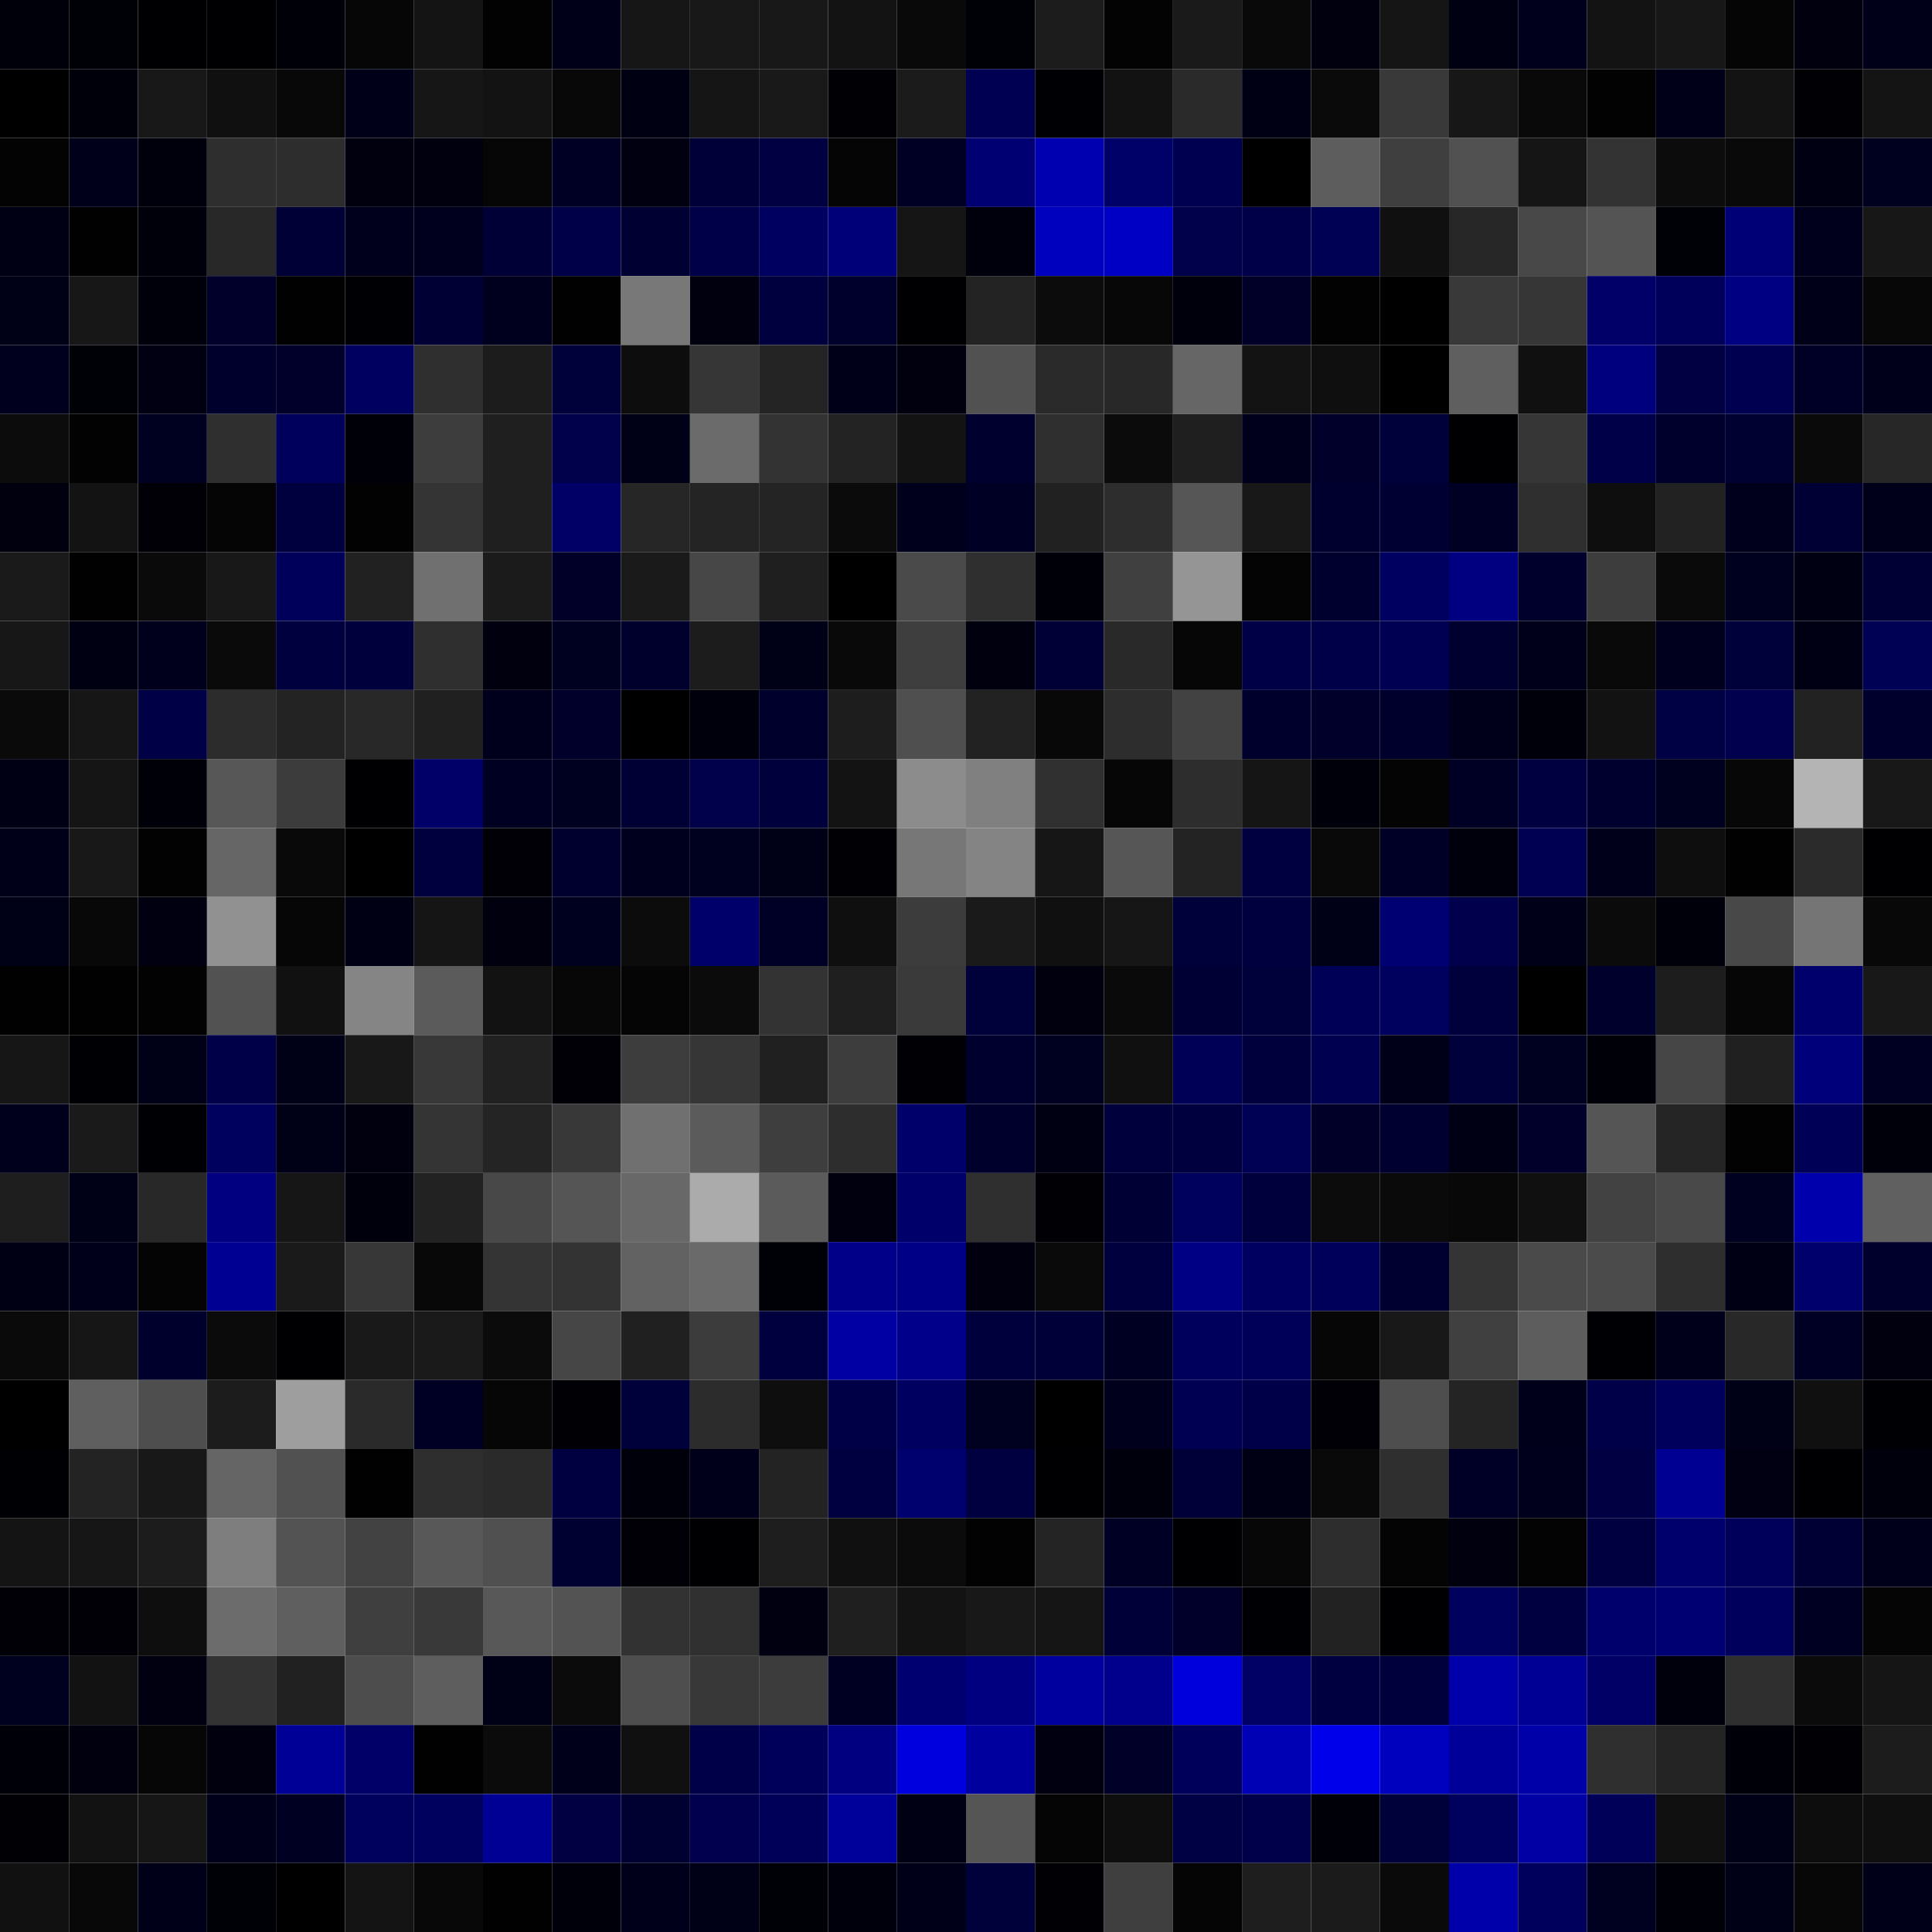 <svg xmlns="http://www.w3.org/2000/svg" width="56" height="56" viewBox="0 0 56 56"><g class="weights_image" id="node-96" stroke="none"><rect x="0" y="0" width="2" height="2" fill="#00000b"/><rect x="2" y="0" width="2" height="2" fill="#000007"/><rect x="4" y="0" width="2" height="2" fill="#000003"/><rect x="6" y="0" width="2" height="2" fill="#000003"/><rect x="8" y="0" width="2" height="2" fill="#000009"/><rect x="10" y="0" width="2" height="2" fill="#060606"/><rect x="12" y="0" width="2" height="2" fill="#141414"/><rect x="14" y="0" width="2" height="2" fill="#020202"/><rect x="16" y="0" width="2" height="2" fill="#000019"/><rect x="18" y="0" width="2" height="2" fill="#161616"/><rect x="20" y="0" width="2" height="2" fill="#181818"/><rect x="22" y="0" width="2" height="2" fill="#181818"/><rect x="24" y="0" width="2" height="2" fill="#131313"/><rect x="26" y="0" width="2" height="2" fill="#090909"/><rect x="28" y="0" width="2" height="2" fill="#000007"/><rect x="30" y="0" width="2" height="2" fill="#1c1c1c"/><rect x="32" y="0" width="2" height="2" fill="#030303"/><rect x="34" y="0" width="2" height="2" fill="#1a1a1a"/><rect x="36" y="0" width="2" height="2" fill="#090909"/><rect x="38" y="0" width="2" height="2" fill="#00000e"/><rect x="40" y="0" width="2" height="2" fill="#151515"/><rect x="42" y="0" width="2" height="2" fill="#000013"/><rect x="44" y="0" width="2" height="2" fill="#00001c"/><rect x="46" y="0" width="2" height="2" fill="#131313"/><rect x="48" y="0" width="2" height="2" fill="#171717"/><rect x="50" y="0" width="2" height="2" fill="#050505"/><rect x="52" y="0" width="2" height="2" fill="#00000e"/><rect x="54" y="0" width="2" height="2" fill="#000018"/><rect x="0" y="2" width="2" height="2" fill="#000001"/><rect x="2" y="2" width="2" height="2" fill="#00000a"/><rect x="4" y="2" width="2" height="2" fill="#181818"/><rect x="6" y="2" width="2" height="2" fill="#101010"/><rect x="8" y="2" width="2" height="2" fill="#080808"/><rect x="10" y="2" width="2" height="2" fill="#000019"/><rect x="12" y="2" width="2" height="2" fill="#161616"/><rect x="14" y="2" width="2" height="2" fill="#131313"/><rect x="16" y="2" width="2" height="2" fill="#080808"/><rect x="18" y="2" width="2" height="2" fill="#000013"/><rect x="20" y="2" width="2" height="2" fill="#151515"/><rect x="22" y="2" width="2" height="2" fill="#191919"/><rect x="24" y="2" width="2" height="2" fill="#000005"/><rect x="26" y="2" width="2" height="2" fill="#1b1b1b"/><rect x="28" y="2" width="2" height="2" fill="#000052"/><rect x="30" y="2" width="2" height="2" fill="#000004"/><rect x="32" y="2" width="2" height="2" fill="#121212"/><rect x="34" y="2" width="2" height="2" fill="#2a2a2a"/><rect x="36" y="2" width="2" height="2" fill="#000015"/><rect x="38" y="2" width="2" height="2" fill="#0a0a0a"/><rect x="40" y="2" width="2" height="2" fill="#393939"/><rect x="42" y="2" width="2" height="2" fill="#171717"/><rect x="44" y="2" width="2" height="2" fill="#090909"/><rect x="46" y="2" width="2" height="2" fill="#020202"/><rect x="48" y="2" width="2" height="2" fill="#000018"/><rect x="50" y="2" width="2" height="2" fill="#131313"/><rect x="52" y="2" width="2" height="2" fill="#000005"/><rect x="54" y="2" width="2" height="2" fill="#141414"/><rect x="0" y="4" width="2" height="2" fill="#030303"/><rect x="2" y="4" width="2" height="2" fill="#00001b"/><rect x="4" y="4" width="2" height="2" fill="#00000d"/><rect x="6" y="4" width="2" height="2" fill="#2e2e2e"/><rect x="8" y="4" width="2" height="2" fill="#2d2d2d"/><rect x="10" y="4" width="2" height="2" fill="#00000f"/><rect x="12" y="4" width="2" height="2" fill="#00000f"/><rect x="14" y="4" width="2" height="2" fill="#060606"/><rect x="16" y="4" width="2" height="2" fill="#000025"/><rect x="18" y="4" width="2" height="2" fill="#000011"/><rect x="20" y="4" width="2" height="2" fill="#000038"/><rect x="22" y="4" width="2" height="2" fill="#000043"/><rect x="24" y="4" width="2" height="2" fill="#050505"/><rect x="26" y="4" width="2" height="2" fill="#000024"/><rect x="28" y="4" width="2" height="2" fill="#000072"/><rect x="30" y="4" width="2" height="2" fill="#0000b0"/><rect x="32" y="4" width="2" height="2" fill="#000069"/><rect x="34" y="4" width="2" height="2" fill="#000051"/><rect x="36" y="4" width="2" height="2" fill="#000001"/><rect x="38" y="4" width="2" height="2" fill="#5d5d5d"/><rect x="40" y="4" width="2" height="2" fill="#3f3f3f"/><rect x="42" y="4" width="2" height="2" fill="#515151"/><rect x="44" y="4" width="2" height="2" fill="#151515"/><rect x="46" y="4" width="2" height="2" fill="#333333"/><rect x="48" y="4" width="2" height="2" fill="#0c0c0c"/><rect x="50" y="4" width="2" height="2" fill="#090909"/><rect x="52" y="4" width="2" height="2" fill="#000013"/><rect x="54" y="4" width="2" height="2" fill="#00001f"/><rect x="0" y="6" width="2" height="2" fill="#000014"/><rect x="2" y="6" width="2" height="2" fill="#010101"/><rect x="4" y="6" width="2" height="2" fill="#00000b"/><rect x="6" y="6" width="2" height="2" fill="#282828"/><rect x="8" y="6" width="2" height="2" fill="#000037"/><rect x="10" y="6" width="2" height="2" fill="#00001c"/><rect x="12" y="6" width="2" height="2" fill="#00001e"/><rect x="14" y="6" width="2" height="2" fill="#000037"/><rect x="16" y="6" width="2" height="2" fill="#000049"/><rect x="18" y="6" width="2" height="2" fill="#000033"/><rect x="20" y="6" width="2" height="2" fill="#000049"/><rect x="22" y="6" width="2" height="2" fill="#000061"/><rect x="24" y="6" width="2" height="2" fill="#000078"/><rect x="26" y="6" width="2" height="2" fill="#151515"/><rect x="28" y="6" width="2" height="2" fill="#00000c"/><rect x="30" y="6" width="2" height="2" fill="#0000bf"/><rect x="32" y="6" width="2" height="2" fill="#0000c5"/><rect x="34" y="6" width="2" height="2" fill="#00004b"/><rect x="36" y="6" width="2" height="2" fill="#000049"/><rect x="38" y="6" width="2" height="2" fill="#000055"/><rect x="40" y="6" width="2" height="2" fill="#101010"/><rect x="42" y="6" width="2" height="2" fill="#272727"/><rect x="44" y="6" width="2" height="2" fill="#484848"/><rect x="46" y="6" width="2" height="2" fill="#545454"/><rect x="48" y="6" width="2" height="2" fill="#000007"/><rect x="50" y="6" width="2" height="2" fill="#000076"/><rect x="52" y="6" width="2" height="2" fill="#00001d"/><rect x="54" y="6" width="2" height="2" fill="#171717"/><rect x="0" y="8" width="2" height="2" fill="#000016"/><rect x="2" y="8" width="2" height="2" fill="#171717"/><rect x="4" y="8" width="2" height="2" fill="#00000a"/><rect x="6" y="8" width="2" height="2" fill="#00002a"/><rect x="8" y="8" width="2" height="2" fill="#010101"/><rect x="10" y="8" width="2" height="2" fill="#000004"/><rect x="12" y="8" width="2" height="2" fill="#000034"/><rect x="14" y="8" width="2" height="2" fill="#00001e"/><rect x="16" y="8" width="2" height="2" fill="#010101"/><rect x="18" y="8" width="2" height="2" fill="#787878"/><rect x="20" y="8" width="2" height="2" fill="#00000f"/><rect x="22" y="8" width="2" height="2" fill="#00003e"/><rect x="24" y="8" width="2" height="2" fill="#00002d"/><rect x="26" y="8" width="2" height="2" fill="#000002"/><rect x="28" y="8" width="2" height="2" fill="#232323"/><rect x="30" y="8" width="2" height="2" fill="#0c0c0c"/><rect x="32" y="8" width="2" height="2" fill="#070707"/><rect x="34" y="8" width="2" height="2" fill="#00000c"/><rect x="36" y="8" width="2" height="2" fill="#000029"/><rect x="38" y="8" width="2" height="2" fill="#020202"/><rect x="40" y="8" width="2" height="2" fill="#000000"/><rect x="42" y="8" width="2" height="2" fill="#393939"/><rect x="44" y="8" width="2" height="2" fill="#363636"/><rect x="46" y="8" width="2" height="2" fill="#000068"/><rect x="48" y="8" width="2" height="2" fill="#00005b"/><rect x="50" y="8" width="2" height="2" fill="#000083"/><rect x="52" y="8" width="2" height="2" fill="#000018"/><rect x="54" y="8" width="2" height="2" fill="#070707"/><rect x="0" y="10" width="2" height="2" fill="#00001e"/><rect x="2" y="10" width="2" height="2" fill="#000007"/><rect x="4" y="10" width="2" height="2" fill="#000012"/><rect x="6" y="10" width="2" height="2" fill="#00002d"/><rect x="8" y="10" width="2" height="2" fill="#00002b"/><rect x="10" y="10" width="2" height="2" fill="#000060"/><rect x="12" y="10" width="2" height="2" fill="#2f2f2f"/><rect x="14" y="10" width="2" height="2" fill="#1c1c1c"/><rect x="16" y="10" width="2" height="2" fill="#00003b"/><rect x="18" y="10" width="2" height="2" fill="#0d0d0d"/><rect x="20" y="10" width="2" height="2" fill="#363636"/><rect x="22" y="10" width="2" height="2" fill="#242424"/><rect x="24" y="10" width="2" height="2" fill="#000019"/><rect x="26" y="10" width="2" height="2" fill="#00000f"/><rect x="28" y="10" width="2" height="2" fill="#515151"/><rect x="30" y="10" width="2" height="2" fill="#2a2a2a"/><rect x="32" y="10" width="2" height="2" fill="#282828"/><rect x="34" y="10" width="2" height="2" fill="#666666"/><rect x="36" y="10" width="2" height="2" fill="#131313"/><rect x="38" y="10" width="2" height="2" fill="#0f0f0f"/><rect x="40" y="10" width="2" height="2" fill="#000000"/><rect x="42" y="10" width="2" height="2" fill="#5f5f5f"/><rect x="44" y="10" width="2" height="2" fill="#101010"/><rect x="46" y="10" width="2" height="2" fill="#00007e"/><rect x="48" y="10" width="2" height="2" fill="#000043"/><rect x="50" y="10" width="2" height="2" fill="#000051"/><rect x="52" y="10" width="2" height="2" fill="#000027"/><rect x="54" y="10" width="2" height="2" fill="#00001a"/><rect x="0" y="12" width="2" height="2" fill="#0c0c0c"/><rect x="2" y="12" width="2" height="2" fill="#020202"/><rect x="4" y="12" width="2" height="2" fill="#000020"/><rect x="6" y="12" width="2" height="2" fill="#2f2f2f"/><rect x="8" y="12" width="2" height="2" fill="#00005c"/><rect x="10" y="12" width="2" height="2" fill="#000008"/><rect x="12" y="12" width="2" height="2" fill="#3d3d3d"/><rect x="14" y="12" width="2" height="2" fill="#1f1f1f"/><rect x="16" y="12" width="2" height="2" fill="#00004b"/><rect x="18" y="12" width="2" height="2" fill="#000016"/><rect x="20" y="12" width="2" height="2" fill="#6b6b6b"/><rect x="22" y="12" width="2" height="2" fill="#333333"/><rect x="24" y="12" width="2" height="2" fill="#232323"/><rect x="26" y="12" width="2" height="2" fill="#131313"/><rect x="28" y="12" width="2" height="2" fill="#00002f"/><rect x="30" y="12" width="2" height="2" fill="#2f2f2f"/><rect x="32" y="12" width="2" height="2" fill="#0b0b0b"/><rect x="34" y="12" width="2" height="2" fill="#1f1f1f"/><rect x="36" y="12" width="2" height="2" fill="#00001c"/><rect x="38" y="12" width="2" height="2" fill="#00002a"/><rect x="40" y="12" width="2" height="2" fill="#00003b"/><rect x="42" y="12" width="2" height="2" fill="#000002"/><rect x="44" y="12" width="2" height="2" fill="#363636"/><rect x="46" y="12" width="2" height="2" fill="#000048"/><rect x="48" y="12" width="2" height="2" fill="#00002c"/><rect x="50" y="12" width="2" height="2" fill="#000031"/><rect x="52" y="12" width="2" height="2" fill="#0a0a0a"/><rect x="54" y="12" width="2" height="2" fill="#272727"/><rect x="0" y="14" width="2" height="2" fill="#00000e"/><rect x="2" y="14" width="2" height="2" fill="#131313"/><rect x="4" y="14" width="2" height="2" fill="#000006"/><rect x="6" y="14" width="2" height="2" fill="#050505"/><rect x="8" y="14" width="2" height="2" fill="#00003e"/><rect x="10" y="14" width="2" height="2" fill="#020202"/><rect x="12" y="14" width="2" height="2" fill="#343434"/><rect x="14" y="14" width="2" height="2" fill="#1f1f1f"/><rect x="16" y="14" width="2" height="2" fill="#000066"/><rect x="18" y="14" width="2" height="2" fill="#262626"/><rect x="20" y="14" width="2" height="2" fill="#242424"/><rect x="22" y="14" width="2" height="2" fill="#242424"/><rect x="24" y="14" width="2" height="2" fill="#0b0b0b"/><rect x="26" y="14" width="2" height="2" fill="#00001c"/><rect x="28" y="14" width="2" height="2" fill="#000024"/><rect x="30" y="14" width="2" height="2" fill="#212121"/><rect x="32" y="14" width="2" height="2" fill="#2d2d2d"/><rect x="34" y="14" width="2" height="2" fill="#565656"/><rect x="36" y="14" width="2" height="2" fill="#181818"/><rect x="38" y="14" width="2" height="2" fill="#00002f"/><rect x="40" y="14" width="2" height="2" fill="#000032"/><rect x="42" y="14" width="2" height="2" fill="#000025"/><rect x="44" y="14" width="2" height="2" fill="#2f2f2f"/><rect x="46" y="14" width="2" height="2" fill="#0e0e0e"/><rect x="48" y="14" width="2" height="2" fill="#222222"/><rect x="50" y="14" width="2" height="2" fill="#00001d"/><rect x="52" y="14" width="2" height="2" fill="#000034"/><rect x="54" y="14" width="2" height="2" fill="#00001b"/><rect x="0" y="16" width="2" height="2" fill="#1a1a1a"/><rect x="2" y="16" width="2" height="2" fill="#010101"/><rect x="4" y="16" width="2" height="2" fill="#0a0a0a"/><rect x="6" y="16" width="2" height="2" fill="#181818"/><rect x="8" y="16" width="2" height="2" fill="#00005b"/><rect x="10" y="16" width="2" height="2" fill="#212121"/><rect x="12" y="16" width="2" height="2" fill="#707070"/><rect x="14" y="16" width="2" height="2" fill="#1b1b1b"/><rect x="16" y="16" width="2" height="2" fill="#000028"/><rect x="18" y="16" width="2" height="2" fill="#1a1a1a"/><rect x="20" y="16" width="2" height="2" fill="#474747"/><rect x="22" y="16" width="2" height="2" fill="#1f1f1f"/><rect x="24" y="16" width="2" height="2" fill="#000001"/><rect x="26" y="16" width="2" height="2" fill="#4a4a4a"/><rect x="28" y="16" width="2" height="2" fill="#2f2f2f"/><rect x="30" y="16" width="2" height="2" fill="#000009"/><rect x="32" y="16" width="2" height="2" fill="#404040"/><rect x="34" y="16" width="2" height="2" fill="#959595"/><rect x="36" y="16" width="2" height="2" fill="#040404"/><rect x="38" y="16" width="2" height="2" fill="#00002e"/><rect x="40" y="16" width="2" height="2" fill="#000060"/><rect x="42" y="16" width="2" height="2" fill="#000081"/><rect x="44" y="16" width="2" height="2" fill="#00002c"/><rect x="46" y="16" width="2" height="2" fill="#3d3d3d"/><rect x="48" y="16" width="2" height="2" fill="#0a0a0a"/><rect x="50" y="16" width="2" height="2" fill="#00001f"/><rect x="52" y="16" width="2" height="2" fill="#000013"/><rect x="54" y="16" width="2" height="2" fill="#000034"/><rect x="0" y="18" width="2" height="2" fill="#171717"/><rect x="2" y="18" width="2" height="2" fill="#000013"/><rect x="4" y="18" width="2" height="2" fill="#00001d"/><rect x="6" y="18" width="2" height="2" fill="#0a0a0a"/><rect x="8" y="18" width="2" height="2" fill="#00003f"/><rect x="10" y="18" width="2" height="2" fill="#00003d"/><rect x="12" y="18" width="2" height="2" fill="#2f2f2f"/><rect x="14" y="18" width="2" height="2" fill="#00000f"/><rect x="16" y="18" width="2" height="2" fill="#000021"/><rect x="18" y="18" width="2" height="2" fill="#00002d"/><rect x="20" y="18" width="2" height="2" fill="#1c1c1c"/><rect x="22" y="18" width="2" height="2" fill="#000016"/><rect x="24" y="18" width="2" height="2" fill="#090909"/><rect x="26" y="18" width="2" height="2" fill="#3e3e3e"/><rect x="28" y="18" width="2" height="2" fill="#00000f"/><rect x="30" y="18" width="2" height="2" fill="#000036"/><rect x="32" y="18" width="2" height="2" fill="#292929"/><rect x="34" y="18" width="2" height="2" fill="#060606"/><rect x="36" y="18" width="2" height="2" fill="#000046"/><rect x="38" y="18" width="2" height="2" fill="#000049"/><rect x="40" y="18" width="2" height="2" fill="#000052"/><rect x="42" y="18" width="2" height="2" fill="#000030"/><rect x="44" y="18" width="2" height="2" fill="#00001b"/><rect x="46" y="18" width="2" height="2" fill="#090909"/><rect x="48" y="18" width="2" height="2" fill="#00001e"/><rect x="50" y="18" width="2" height="2" fill="#00003a"/><rect x="52" y="18" width="2" height="2" fill="#000014"/><rect x="54" y="18" width="2" height="2" fill="#000055"/><rect x="0" y="20" width="2" height="2" fill="#0a0a0a"/><rect x="2" y="20" width="2" height="2" fill="#161616"/><rect x="4" y="20" width="2" height="2" fill="#000046"/><rect x="6" y="20" width="2" height="2" fill="#2c2c2c"/><rect x="8" y="20" width="2" height="2" fill="#232323"/><rect x="10" y="20" width="2" height="2" fill="#282828"/><rect x="12" y="20" width="2" height="2" fill="#202020"/><rect x="14" y="20" width="2" height="2" fill="#00001c"/><rect x="16" y="20" width="2" height="2" fill="#00002a"/><rect x="18" y="20" width="2" height="2" fill="#000001"/><rect x="20" y="20" width="2" height="2" fill="#00000c"/><rect x="22" y="20" width="2" height="2" fill="#00002d"/><rect x="24" y="20" width="2" height="2" fill="#1d1d1d"/><rect x="26" y="20" width="2" height="2" fill="#4f4f4f"/><rect x="28" y="20" width="2" height="2" fill="#222222"/><rect x="30" y="20" width="2" height="2" fill="#080808"/><rect x="32" y="20" width="2" height="2" fill="#2d2d2d"/><rect x="34" y="20" width="2" height="2" fill="#424242"/><rect x="36" y="20" width="2" height="2" fill="#00002d"/><rect x="38" y="20" width="2" height="2" fill="#00002a"/><rect x="40" y="20" width="2" height="2" fill="#00002d"/><rect x="42" y="20" width="2" height="2" fill="#00001a"/><rect x="44" y="20" width="2" height="2" fill="#00000b"/><rect x="46" y="20" width="2" height="2" fill="#121212"/><rect x="48" y="20" width="2" height="2" fill="#000045"/><rect x="50" y="20" width="2" height="2" fill="#00004e"/><rect x="52" y="20" width="2" height="2" fill="#222222"/><rect x="54" y="20" width="2" height="2" fill="#00002c"/><rect x="0" y="22" width="2" height="2" fill="#000014"/><rect x="2" y="22" width="2" height="2" fill="#151515"/><rect x="4" y="22" width="2" height="2" fill="#000008"/><rect x="6" y="22" width="2" height="2" fill="#575757"/><rect x="8" y="22" width="2" height="2" fill="#3c3c3c"/><rect x="10" y="22" width="2" height="2" fill="#000003"/><rect x="12" y="22" width="2" height="2" fill="#000068"/><rect x="14" y="22" width="2" height="2" fill="#000022"/><rect x="16" y="22" width="2" height="2" fill="#000020"/><rect x="18" y="22" width="2" height="2" fill="#000035"/><rect x="20" y="22" width="2" height="2" fill="#00004b"/><rect x="22" y="22" width="2" height="2" fill="#00003d"/><rect x="24" y="22" width="2" height="2" fill="#131313"/><rect x="26" y="22" width="2" height="2" fill="#8c8c8c"/><rect x="28" y="22" width="2" height="2" fill="#808080"/><rect x="30" y="22" width="2" height="2" fill="#303030"/><rect x="32" y="22" width="2" height="2" fill="#060606"/><rect x="34" y="22" width="2" height="2" fill="#2d2d2d"/><rect x="36" y="22" width="2" height="2" fill="#151515"/><rect x="38" y="22" width="2" height="2" fill="#00000a"/><rect x="40" y="22" width="2" height="2" fill="#040404"/><rect x="42" y="22" width="2" height="2" fill="#000025"/><rect x="44" y="22" width="2" height="2" fill="#000040"/><rect x="46" y="22" width="2" height="2" fill="#00002e"/><rect x="48" y="22" width="2" height="2" fill="#00001f"/><rect x="50" y="22" width="2" height="2" fill="#070707"/><rect x="52" y="22" width="2" height="2" fill="#b4b4b4"/><rect x="54" y="22" width="2" height="2" fill="#181818"/><rect x="0" y="24" width="2" height="2" fill="#000019"/><rect x="2" y="24" width="2" height="2" fill="#181818"/><rect x="4" y="24" width="2" height="2" fill="#020202"/><rect x="6" y="24" width="2" height="2" fill="#666666"/><rect x="8" y="24" width="2" height="2" fill="#090909"/><rect x="10" y="24" width="2" height="2" fill="#000001"/><rect x="12" y="24" width="2" height="2" fill="#00003f"/><rect x="14" y="24" width="2" height="2" fill="#000006"/><rect x="16" y="24" width="2" height="2" fill="#00002e"/><rect x="18" y="24" width="2" height="2" fill="#00001e"/><rect x="20" y="24" width="2" height="2" fill="#00001f"/><rect x="22" y="24" width="2" height="2" fill="#000017"/><rect x="24" y="24" width="2" height="2" fill="#000005"/><rect x="26" y="24" width="2" height="2" fill="#777777"/><rect x="28" y="24" width="2" height="2" fill="#848484"/><rect x="30" y="24" width="2" height="2" fill="#161616"/><rect x="32" y="24" width="2" height="2" fill="#565656"/><rect x="34" y="24" width="2" height="2" fill="#232323"/><rect x="36" y="24" width="2" height="2" fill="#000041"/><rect x="38" y="24" width="2" height="2" fill="#090909"/><rect x="40" y="24" width="2" height="2" fill="#000026"/><rect x="42" y="24" width="2" height="2" fill="#00000d"/><rect x="44" y="24" width="2" height="2" fill="#000053"/><rect x="46" y="24" width="2" height="2" fill="#00001a"/><rect x="48" y="24" width="2" height="2" fill="#0e0e0e"/><rect x="50" y="24" width="2" height="2" fill="#010101"/><rect x="52" y="24" width="2" height="2" fill="#2b2b2b"/><rect x="54" y="24" width="2" height="2" fill="#000002"/><rect x="0" y="26" width="2" height="2" fill="#000016"/><rect x="2" y="26" width="2" height="2" fill="#080808"/><rect x="4" y="26" width="2" height="2" fill="#000010"/><rect x="6" y="26" width="2" height="2" fill="#919191"/><rect x="8" y="26" width="2" height="2" fill="#060606"/><rect x="10" y="26" width="2" height="2" fill="#000014"/><rect x="12" y="26" width="2" height="2" fill="#151515"/><rect x="14" y="26" width="2" height="2" fill="#00000e"/><rect x="16" y="26" width="2" height="2" fill="#00001f"/><rect x="18" y="26" width="2" height="2" fill="#0c0c0c"/><rect x="20" y="26" width="2" height="2" fill="#00006b"/><rect x="22" y="26" width="2" height="2" fill="#000026"/><rect x="24" y="26" width="2" height="2" fill="#0f0f0f"/><rect x="26" y="26" width="2" height="2" fill="#3c3c3c"/><rect x="28" y="26" width="2" height="2" fill="#1a1a1a"/><rect x="30" y="26" width="2" height="2" fill="#101010"/><rect x="32" y="26" width="2" height="2" fill="#161616"/><rect x="34" y="26" width="2" height="2" fill="#00003b"/><rect x="36" y="26" width="2" height="2" fill="#00003f"/><rect x="38" y="26" width="2" height="2" fill="#000016"/><rect x="40" y="26" width="2" height="2" fill="#000073"/><rect x="42" y="26" width="2" height="2" fill="#00004d"/><rect x="44" y="26" width="2" height="2" fill="#000018"/><rect x="46" y="26" width="2" height="2" fill="#0b0b0b"/><rect x="48" y="26" width="2" height="2" fill="#00000b"/><rect x="50" y="26" width="2" height="2" fill="#484848"/><rect x="52" y="26" width="2" height="2" fill="#757575"/><rect x="54" y="26" width="2" height="2" fill="#080808"/><rect x="0" y="28" width="2" height="2" fill="#010101"/><rect x="2" y="28" width="2" height="2" fill="#010101"/><rect x="4" y="28" width="2" height="2" fill="#020202"/><rect x="6" y="28" width="2" height="2" fill="#525252"/><rect x="8" y="28" width="2" height="2" fill="#111111"/><rect x="10" y="28" width="2" height="2" fill="#858585"/><rect x="12" y="28" width="2" height="2" fill="#5b5b5b"/><rect x="14" y="28" width="2" height="2" fill="#121212"/><rect x="16" y="28" width="2" height="2" fill="#070707"/><rect x="18" y="28" width="2" height="2" fill="#050505"/><rect x="20" y="28" width="2" height="2" fill="#0b0b0b"/><rect x="22" y="28" width="2" height="2" fill="#333333"/><rect x="24" y="28" width="2" height="2" fill="#1f1f1f"/><rect x="26" y="28" width="2" height="2" fill="#3a3a3a"/><rect x="28" y="28" width="2" height="2" fill="#00003a"/><rect x="30" y="28" width="2" height="2" fill="#00000e"/><rect x="32" y="28" width="2" height="2" fill="#0a0a0a"/><rect x="34" y="28" width="2" height="2" fill="#000035"/><rect x="36" y="28" width="2" height="2" fill="#00003a"/><rect x="38" y="28" width="2" height="2" fill="#000056"/><rect x="40" y="28" width="2" height="2" fill="#00005e"/><rect x="42" y="28" width="2" height="2" fill="#00003d"/><rect x="44" y="28" width="2" height="2" fill="#000001"/><rect x="46" y="28" width="2" height="2" fill="#00002c"/><rect x="48" y="28" width="2" height="2" fill="#1d1d1d"/><rect x="50" y="28" width="2" height="2" fill="#060606"/><rect x="52" y="28" width="2" height="2" fill="#00006c"/><rect x="54" y="28" width="2" height="2" fill="#181818"/><rect x="0" y="30" width="2" height="2" fill="#161616"/><rect x="2" y="30" width="2" height="2" fill="#000004"/><rect x="4" y="30" width="2" height="2" fill="#000017"/><rect x="6" y="30" width="2" height="2" fill="#000049"/><rect x="8" y="30" width="2" height="2" fill="#000016"/><rect x="10" y="30" width="2" height="2" fill="#181818"/><rect x="12" y="30" width="2" height="2" fill="#383838"/><rect x="14" y="30" width="2" height="2" fill="#212121"/><rect x="16" y="30" width="2" height="2" fill="#000006"/><rect x="18" y="30" width="2" height="2" fill="#3d3d3d"/><rect x="20" y="30" width="2" height="2" fill="#363636"/><rect x="22" y="30" width="2" height="2" fill="#202020"/><rect x="24" y="30" width="2" height="2" fill="#3d3d3d"/><rect x="26" y="30" width="2" height="2" fill="#000005"/><rect x="28" y="30" width="2" height="2" fill="#00002f"/><rect x="30" y="30" width="2" height="2" fill="#000020"/><rect x="32" y="30" width="2" height="2" fill="#101010"/><rect x="34" y="30" width="2" height="2" fill="#000057"/><rect x="36" y="30" width="2" height="2" fill="#00003d"/><rect x="38" y="30" width="2" height="2" fill="#000051"/><rect x="40" y="30" width="2" height="2" fill="#000019"/><rect x="42" y="30" width="2" height="2" fill="#00003b"/><rect x="44" y="30" width="2" height="2" fill="#000021"/><rect x="46" y="30" width="2" height="2" fill="#000009"/><rect x="48" y="30" width="2" height="2" fill="#464646"/><rect x="50" y="30" width="2" height="2" fill="#202020"/><rect x="52" y="30" width="2" height="2" fill="#00007a"/><rect x="54" y="30" width="2" height="2" fill="#000022"/><rect x="0" y="32" width="2" height="2" fill="#00001c"/><rect x="2" y="32" width="2" height="2" fill="#1a1a1a"/><rect x="4" y="32" width="2" height="2" fill="#000004"/><rect x="6" y="32" width="2" height="2" fill="#00005e"/><rect x="8" y="32" width="2" height="2" fill="#000016"/><rect x="10" y="32" width="2" height="2" fill="#00000f"/><rect x="12" y="32" width="2" height="2" fill="#343434"/><rect x="14" y="32" width="2" height="2" fill="#242424"/><rect x="16" y="32" width="2" height="2" fill="#383838"/><rect x="18" y="32" width="2" height="2" fill="#707070"/><rect x="20" y="32" width="2" height="2" fill="#5b5b5b"/><rect x="22" y="32" width="2" height="2" fill="#3e3e3e"/><rect x="24" y="32" width="2" height="2" fill="#2d2d2d"/><rect x="26" y="32" width="2" height="2" fill="#00006b"/><rect x="28" y="32" width="2" height="2" fill="#00002c"/><rect x="30" y="32" width="2" height="2" fill="#000013"/><rect x="32" y="32" width="2" height="2" fill="#00003c"/><rect x="34" y="32" width="2" height="2" fill="#00003f"/><rect x="36" y="32" width="2" height="2" fill="#000055"/><rect x="38" y="32" width="2" height="2" fill="#000029"/><rect x="40" y="32" width="2" height="2" fill="#000030"/><rect x="42" y="32" width="2" height="2" fill="#000015"/><rect x="44" y="32" width="2" height="2" fill="#00002b"/><rect x="46" y="32" width="2" height="2" fill="#555555"/><rect x="48" y="32" width="2" height="2" fill="#252525"/><rect x="50" y="32" width="2" height="2" fill="#020202"/><rect x="52" y="32" width="2" height="2" fill="#000056"/><rect x="54" y="32" width="2" height="2" fill="#00000a"/><rect x="0" y="34" width="2" height="2" fill="#1e1e1e"/><rect x="2" y="34" width="2" height="2" fill="#000016"/><rect x="4" y="34" width="2" height="2" fill="#282828"/><rect x="6" y="34" width="2" height="2" fill="#000080"/><rect x="8" y="34" width="2" height="2" fill="#161616"/><rect x="10" y="34" width="2" height="2" fill="#00000c"/><rect x="12" y="34" width="2" height="2" fill="#222222"/><rect x="14" y="34" width="2" height="2" fill="#484848"/><rect x="16" y="34" width="2" height="2" fill="#555555"/><rect x="18" y="34" width="2" height="2" fill="#686868"/><rect x="20" y="34" width="2" height="2" fill="#ababab"/><rect x="22" y="34" width="2" height="2" fill="#5b5b5b"/><rect x="24" y="34" width="2" height="2" fill="#00000f"/><rect x="26" y="34" width="2" height="2" fill="#00006b"/><rect x="28" y="34" width="2" height="2" fill="#2f2f2f"/><rect x="30" y="34" width="2" height="2" fill="#000005"/><rect x="32" y="34" width="2" height="2" fill="#000035"/><rect x="34" y="34" width="2" height="2" fill="#00005d"/><rect x="36" y="34" width="2" height="2" fill="#00003d"/><rect x="38" y="34" width="2" height="2" fill="#0c0c0c"/><rect x="40" y="34" width="2" height="2" fill="#0a0a0a"/><rect x="42" y="34" width="2" height="2" fill="#080808"/><rect x="44" y="34" width="2" height="2" fill="#101010"/><rect x="46" y="34" width="2" height="2" fill="#424242"/><rect x="48" y="34" width="2" height="2" fill="#494949"/><rect x="50" y="34" width="2" height="2" fill="#000020"/><rect x="52" y="34" width="2" height="2" fill="#0000ac"/><rect x="54" y="34" width="2" height="2" fill="#606060"/><rect x="0" y="36" width="2" height="2" fill="#000015"/><rect x="2" y="36" width="2" height="2" fill="#00001b"/><rect x="4" y="36" width="2" height="2" fill="#040404"/><rect x="6" y="36" width="2" height="2" fill="#000092"/><rect x="8" y="36" width="2" height="2" fill="#1a1a1a"/><rect x="10" y="36" width="2" height="2" fill="#373737"/><rect x="12" y="36" width="2" height="2" fill="#080808"/><rect x="14" y="36" width="2" height="2" fill="#343434"/><rect x="16" y="36" width="2" height="2" fill="#333333"/><rect x="18" y="36" width="2" height="2" fill="#626262"/><rect x="20" y="36" width="2" height="2" fill="#6a6a6a"/><rect x="22" y="36" width="2" height="2" fill="#000007"/><rect x="24" y="36" width="2" height="2" fill="#000089"/><rect x="26" y="36" width="2" height="2" fill="#000087"/><rect x="28" y="36" width="2" height="2" fill="#00000f"/><rect x="30" y="36" width="2" height="2" fill="#0a0a0a"/><rect x="32" y="36" width="2" height="2" fill="#00003e"/><rect x="34" y="36" width="2" height="2" fill="#000084"/><rect x="36" y="36" width="2" height="2" fill="#000060"/><rect x="38" y="36" width="2" height="2" fill="#00005a"/><rect x="40" y="36" width="2" height="2" fill="#000030"/><rect x="42" y="36" width="2" height="2" fill="#343434"/><rect x="44" y="36" width="2" height="2" fill="#4a4a4a"/><rect x="46" y="36" width="2" height="2" fill="#4b4b4b"/><rect x="48" y="36" width="2" height="2" fill="#2e2e2e"/><rect x="50" y="36" width="2" height="2" fill="#000014"/><rect x="52" y="36" width="2" height="2" fill="#00006c"/><rect x="54" y="36" width="2" height="2" fill="#00002c"/><rect x="0" y="38" width="2" height="2" fill="#0a0a0a"/><rect x="2" y="38" width="2" height="2" fill="#161616"/><rect x="4" y="38" width="2" height="2" fill="#00002d"/><rect x="6" y="38" width="2" height="2" fill="#0b0b0b"/><rect x="8" y="38" width="2" height="2" fill="#000003"/><rect x="10" y="38" width="2" height="2" fill="#191919"/><rect x="12" y="38" width="2" height="2" fill="#1a1a1a"/><rect x="14" y="38" width="2" height="2" fill="#0b0b0b"/><rect x="16" y="38" width="2" height="2" fill="#464646"/><rect x="18" y="38" width="2" height="2" fill="#202020"/><rect x="20" y="38" width="2" height="2" fill="#3c3c3c"/><rect x="22" y="38" width="2" height="2" fill="#00003e"/><rect x="24" y="38" width="2" height="2" fill="#0000a3"/><rect x="26" y="38" width="2" height="2" fill="#00008b"/><rect x="28" y="38" width="2" height="2" fill="#00003c"/><rect x="30" y="38" width="2" height="2" fill="#000038"/><rect x="32" y="38" width="2" height="2" fill="#000023"/><rect x="34" y="38" width="2" height="2" fill="#00005c"/><rect x="36" y="38" width="2" height="2" fill="#000058"/><rect x="38" y="38" width="2" height="2" fill="#060606"/><rect x="40" y="38" width="2" height="2" fill="#181818"/><rect x="42" y="38" width="2" height="2" fill="#404040"/><rect x="44" y="38" width="2" height="2" fill="#5d5d5d"/><rect x="46" y="38" width="2" height="2" fill="#000004"/><rect x="48" y="38" width="2" height="2" fill="#00001a"/><rect x="50" y="38" width="2" height="2" fill="#282828"/><rect x="52" y="38" width="2" height="2" fill="#000024"/><rect x="54" y="38" width="2" height="2" fill="#00000f"/><rect x="0" y="40" width="2" height="2" fill="#000001"/><rect x="2" y="40" width="2" height="2" fill="#5f5f5f"/><rect x="4" y="40" width="2" height="2" fill="#4e4e4e"/><rect x="6" y="40" width="2" height="2" fill="#1c1c1c"/><rect x="8" y="40" width="2" height="2" fill="#9e9e9e"/><rect x="10" y="40" width="2" height="2" fill="#2a2a2a"/><rect x="12" y="40" width="2" height="2" fill="#000024"/><rect x="14" y="40" width="2" height="2" fill="#060606"/><rect x="16" y="40" width="2" height="2" fill="#000005"/><rect x="18" y="40" width="2" height="2" fill="#00003a"/><rect x="20" y="40" width="2" height="2" fill="#2c2c2c"/><rect x="22" y="40" width="2" height="2" fill="#0e0e0e"/><rect x="24" y="40" width="2" height="2" fill="#000046"/><rect x="26" y="40" width="2" height="2" fill="#000061"/><rect x="28" y="40" width="2" height="2" fill="#000021"/><rect x="30" y="40" width="2" height="2" fill="#000001"/><rect x="32" y="40" width="2" height="2" fill="#00001d"/><rect x="34" y="40" width="2" height="2" fill="#000053"/><rect x="36" y="40" width="2" height="2" fill="#000049"/><rect x="38" y="40" width="2" height="2" fill="#000006"/><rect x="40" y="40" width="2" height="2" fill="#4e4e4e"/><rect x="42" y="40" width="2" height="2" fill="#242424"/><rect x="44" y="40" width="2" height="2" fill="#00001b"/><rect x="46" y="40" width="2" height="2" fill="#000048"/><rect x="48" y="40" width="2" height="2" fill="#00005c"/><rect x="50" y="40" width="2" height="2" fill="#000017"/><rect x="52" y="40" width="2" height="2" fill="#101010"/><rect x="54" y="40" width="2" height="2" fill="#000004"/><rect x="0" y="42" width="2" height="2" fill="#000004"/><rect x="2" y="42" width="2" height="2" fill="#232323"/><rect x="4" y="42" width="2" height="2" fill="#181818"/><rect x="6" y="42" width="2" height="2" fill="#656565"/><rect x="8" y="42" width="2" height="2" fill="#515151"/><rect x="10" y="42" width="2" height="2" fill="#010101"/><rect x="12" y="42" width="2" height="2" fill="#2e2e2e"/><rect x="14" y="42" width="2" height="2" fill="#2a2a2a"/><rect x="16" y="42" width="2" height="2" fill="#000040"/><rect x="18" y="42" width="2" height="2" fill="#00000a"/><rect x="20" y="42" width="2" height="2" fill="#00001a"/><rect x="22" y="42" width="2" height="2" fill="#232323"/><rect x="24" y="42" width="2" height="2" fill="#000040"/><rect x="26" y="42" width="2" height="2" fill="#00006f"/><rect x="28" y="42" width="2" height="2" fill="#000040"/><rect x="30" y="42" width="2" height="2" fill="#000003"/><rect x="32" y="42" width="2" height="2" fill="#00000d"/><rect x="34" y="42" width="2" height="2" fill="#000038"/><rect x="36" y="42" width="2" height="2" fill="#000015"/><rect x="38" y="42" width="2" height="2" fill="#090909"/><rect x="40" y="42" width="2" height="2" fill="#2f2f2f"/><rect x="42" y="42" width="2" height="2" fill="#000026"/><rect x="44" y="42" width="2" height="2" fill="#00001d"/><rect x="46" y="42" width="2" height="2" fill="#000043"/><rect x="48" y="42" width="2" height="2" fill="#000092"/><rect x="50" y="42" width="2" height="2" fill="#000012"/><rect x="52" y="42" width="2" height="2" fill="#000003"/><rect x="54" y="42" width="2" height="2" fill="#00000d"/><rect x="0" y="44" width="2" height="2" fill="#141414"/><rect x="2" y="44" width="2" height="2" fill="#161616"/><rect x="4" y="44" width="2" height="2" fill="#1c1c1c"/><rect x="6" y="44" width="2" height="2" fill="#7e7e7e"/><rect x="8" y="44" width="2" height="2" fill="#535353"/><rect x="10" y="44" width="2" height="2" fill="#424242"/><rect x="12" y="44" width="2" height="2" fill="#585858"/><rect x="14" y="44" width="2" height="2" fill="#505050"/><rect x="16" y="44" width="2" height="2" fill="#000031"/><rect x="18" y="44" width="2" height="2" fill="#000006"/><rect x="20" y="44" width="2" height="2" fill="#000003"/><rect x="22" y="44" width="2" height="2" fill="#1e1e1e"/><rect x="24" y="44" width="2" height="2" fill="#101010"/><rect x="26" y="44" width="2" height="2" fill="#0b0b0b"/><rect x="28" y="44" width="2" height="2" fill="#020202"/><rect x="30" y="44" width="2" height="2" fill="#242424"/><rect x="32" y="44" width="2" height="2" fill="#000025"/><rect x="34" y="44" width="2" height="2" fill="#000002"/><rect x="36" y="44" width="2" height="2" fill="#070707"/><rect x="38" y="44" width="2" height="2" fill="#2d2d2d"/><rect x="40" y="44" width="2" height="2" fill="#040404"/><rect x="42" y="44" width="2" height="2" fill="#00000f"/><rect x="44" y="44" width="2" height="2" fill="#030303"/><rect x="46" y="44" width="2" height="2" fill="#000040"/><rect x="48" y="44" width="2" height="2" fill="#00006d"/><rect x="50" y="44" width="2" height="2" fill="#00005b"/><rect x="52" y="44" width="2" height="2" fill="#000034"/><rect x="54" y="44" width="2" height="2" fill="#00001b"/><rect x="0" y="46" width="2" height="2" fill="#000006"/><rect x="2" y="46" width="2" height="2" fill="#000006"/><rect x="4" y="46" width="2" height="2" fill="#0e0e0e"/><rect x="6" y="46" width="2" height="2" fill="#6c6c6c"/><rect x="8" y="46" width="2" height="2" fill="#5f5f5f"/><rect x="10" y="46" width="2" height="2" fill="#3f3f3f"/><rect x="12" y="46" width="2" height="2" fill="#393939"/><rect x="14" y="46" width="2" height="2" fill="#585858"/><rect x="16" y="46" width="2" height="2" fill="#535353"/><rect x="18" y="46" width="2" height="2" fill="#323232"/><rect x="20" y="46" width="2" height="2" fill="#303030"/><rect x="22" y="46" width="2" height="2" fill="#000010"/><rect x="24" y="46" width="2" height="2" fill="#1f1f1f"/><rect x="26" y="46" width="2" height="2" fill="#131313"/><rect x="28" y="46" width="2" height="2" fill="#181818"/><rect x="30" y="46" width="2" height="2" fill="#151515"/><rect x="32" y="46" width="2" height="2" fill="#000039"/><rect x="34" y="46" width="2" height="2" fill="#00002a"/><rect x="36" y="46" width="2" height="2" fill="#000004"/><rect x="38" y="46" width="2" height="2" fill="#222222"/><rect x="40" y="46" width="2" height="2" fill="#000002"/><rect x="42" y="46" width="2" height="2" fill="#00005d"/><rect x="44" y="46" width="2" height="2" fill="#000041"/><rect x="46" y="46" width="2" height="2" fill="#00006c"/><rect x="48" y="46" width="2" height="2" fill="#000073"/><rect x="50" y="46" width="2" height="2" fill="#00005c"/><rect x="52" y="46" width="2" height="2" fill="#000023"/><rect x="54" y="46" width="2" height="2" fill="#050505"/><rect x="0" y="48" width="2" height="2" fill="#00001f"/><rect x="2" y="48" width="2" height="2" fill="#121212"/><rect x="4" y="48" width="2" height="2" fill="#000010"/><rect x="6" y="48" width="2" height="2" fill="#333333"/><rect x="8" y="48" width="2" height="2" fill="#212121"/><rect x="10" y="48" width="2" height="2" fill="#4d4d4d"/><rect x="12" y="48" width="2" height="2" fill="#5e5e5e"/><rect x="14" y="48" width="2" height="2" fill="#000016"/><rect x="16" y="48" width="2" height="2" fill="#0b0b0b"/><rect x="18" y="48" width="2" height="2" fill="#4e4e4e"/><rect x="20" y="48" width="2" height="2" fill="#383838"/><rect x="22" y="48" width="2" height="2" fill="#3c3c3c"/><rect x="24" y="48" width="2" height="2" fill="#000023"/><rect x="26" y="48" width="2" height="2" fill="#000070"/><rect x="28" y="48" width="2" height="2" fill="#000081"/><rect x="30" y="48" width="2" height="2" fill="#00009e"/><rect x="32" y="48" width="2" height="2" fill="#00008d"/><rect x="34" y="48" width="2" height="2" fill="#0000dd"/><rect x="36" y="48" width="2" height="2" fill="#000065"/><rect x="38" y="48" width="2" height="2" fill="#000041"/><rect x="40" y="48" width="2" height="2" fill="#00003d"/><rect x="42" y="48" width="2" height="2" fill="#0000ab"/><rect x="44" y="48" width="2" height="2" fill="#000095"/><rect x="46" y="48" width="2" height="2" fill="#000066"/><rect x="48" y="48" width="2" height="2" fill="#00000c"/><rect x="50" y="48" width="2" height="2" fill="#2f2f2f"/><rect x="52" y="48" width="2" height="2" fill="#0b0b0b"/><rect x="54" y="48" width="2" height="2" fill="#151515"/><rect x="0" y="50" width="2" height="2" fill="#000009"/><rect x="2" y="50" width="2" height="2" fill="#00000e"/><rect x="4" y="50" width="2" height="2" fill="#060606"/><rect x="6" y="50" width="2" height="2" fill="#00000f"/><rect x="8" y="50" width="2" height="2" fill="#000097"/><rect x="10" y="50" width="2" height="2" fill="#000068"/><rect x="12" y="50" width="2" height="2" fill="#010101"/><rect x="14" y="50" width="2" height="2" fill="#0b0b0b"/><rect x="16" y="50" width="2" height="2" fill="#00001a"/><rect x="18" y="50" width="2" height="2" fill="#101010"/><rect x="20" y="50" width="2" height="2" fill="#000049"/><rect x="22" y="50" width="2" height="2" fill="#00005b"/><rect x="24" y="50" width="2" height="2" fill="#000081"/><rect x="26" y="50" width="2" height="2" fill="#0000de"/><rect x="28" y="50" width="2" height="2" fill="#00009e"/><rect x="30" y="50" width="2" height="2" fill="#000011"/><rect x="32" y="50" width="2" height="2" fill="#000028"/><rect x="34" y="50" width="2" height="2" fill="#00005a"/><rect x="36" y="50" width="2" height="2" fill="#0000b4"/><rect x="38" y="50" width="2" height="2" fill="#0000eb"/><rect x="40" y="50" width="2" height="2" fill="#0000bf"/><rect x="42" y="50" width="2" height="2" fill="#000098"/><rect x="44" y="50" width="2" height="2" fill="#0000a9"/><rect x="46" y="50" width="2" height="2" fill="#2f2f2f"/><rect x="48" y="50" width="2" height="2" fill="#242424"/><rect x="50" y="50" width="2" height="2" fill="#000009"/><rect x="52" y="50" width="2" height="2" fill="#000005"/><rect x="54" y="50" width="2" height="2" fill="#1c1c1c"/><rect x="0" y="52" width="2" height="2" fill="#000005"/><rect x="2" y="52" width="2" height="2" fill="#121212"/><rect x="4" y="52" width="2" height="2" fill="#161616"/><rect x="6" y="52" width="2" height="2" fill="#00001a"/><rect x="8" y="52" width="2" height="2" fill="#000022"/><rect x="10" y="52" width="2" height="2" fill="#00005d"/><rect x="12" y="52" width="2" height="2" fill="#00005f"/><rect x="14" y="52" width="2" height="2" fill="#000095"/><rect x="16" y="52" width="2" height="2" fill="#000042"/><rect x="18" y="52" width="2" height="2" fill="#000031"/><rect x="20" y="52" width="2" height="2" fill="#00004f"/><rect x="22" y="52" width="2" height="2" fill="#000058"/><rect x="24" y="52" width="2" height="2" fill="#00009b"/><rect x="26" y="52" width="2" height="2" fill="#000014"/><rect x="28" y="52" width="2" height="2" fill="#555555"/><rect x="30" y="52" width="2" height="2" fill="#050505"/><rect x="32" y="52" width="2" height="2" fill="#0e0e0e"/><rect x="34" y="52" width="2" height="2" fill="#000045"/><rect x="36" y="52" width="2" height="2" fill="#00004a"/><rect x="38" y="52" width="2" height="2" fill="#000009"/><rect x="40" y="52" width="2" height="2" fill="#00003a"/><rect x="42" y="52" width="2" height="2" fill="#00005d"/><rect x="44" y="52" width="2" height="2" fill="#0000a5"/><rect x="46" y="52" width="2" height="2" fill="#000059"/><rect x="48" y="52" width="2" height="2" fill="#101010"/><rect x="50" y="52" width="2" height="2" fill="#000017"/><rect x="52" y="52" width="2" height="2" fill="#0d0d0d"/><rect x="54" y="52" width="2" height="2" fill="#0f0f0f"/><rect x="0" y="54" width="2" height="2" fill="#111111"/><rect x="2" y="54" width="2" height="2" fill="#080808"/><rect x="4" y="54" width="2" height="2" fill="#000018"/><rect x="6" y="54" width="2" height="2" fill="#000007"/><rect x="8" y="54" width="2" height="2" fill="#000000"/><rect x="10" y="54" width="2" height="2" fill="#141414"/><rect x="12" y="54" width="2" height="2" fill="#080808"/><rect x="14" y="54" width="2" height="2" fill="#010101"/><rect x="16" y="54" width="2" height="2" fill="#00000b"/><rect x="18" y="54" width="2" height="2" fill="#00001a"/><rect x="20" y="54" width="2" height="2" fill="#000016"/><rect x="22" y="54" width="2" height="2" fill="#000007"/><rect x="24" y="54" width="2" height="2" fill="#00000c"/><rect x="26" y="54" width="2" height="2" fill="#000019"/><rect x="28" y="54" width="2" height="2" fill="#00003b"/><rect x="30" y="54" width="2" height="2" fill="#000005"/><rect x="32" y="54" width="2" height="2" fill="#3f3f3f"/><rect x="34" y="54" width="2" height="2" fill="#050505"/><rect x="36" y="54" width="2" height="2" fill="#1e1e1e"/><rect x="38" y="54" width="2" height="2" fill="#1b1b1b"/><rect x="40" y="54" width="2" height="2" fill="#0a0a0a"/><rect x="42" y="54" width="2" height="2" fill="#0000aa"/><rect x="44" y="54" width="2" height="2" fill="#00005c"/><rect x="46" y="54" width="2" height="2" fill="#000021"/><rect x="48" y="54" width="2" height="2" fill="#000009"/><rect x="50" y="54" width="2" height="2" fill="#000016"/><rect x="52" y="54" width="2" height="2" fill="#070707"/><rect x="54" y="54" width="2" height="2" fill="#000019"/></g></svg>